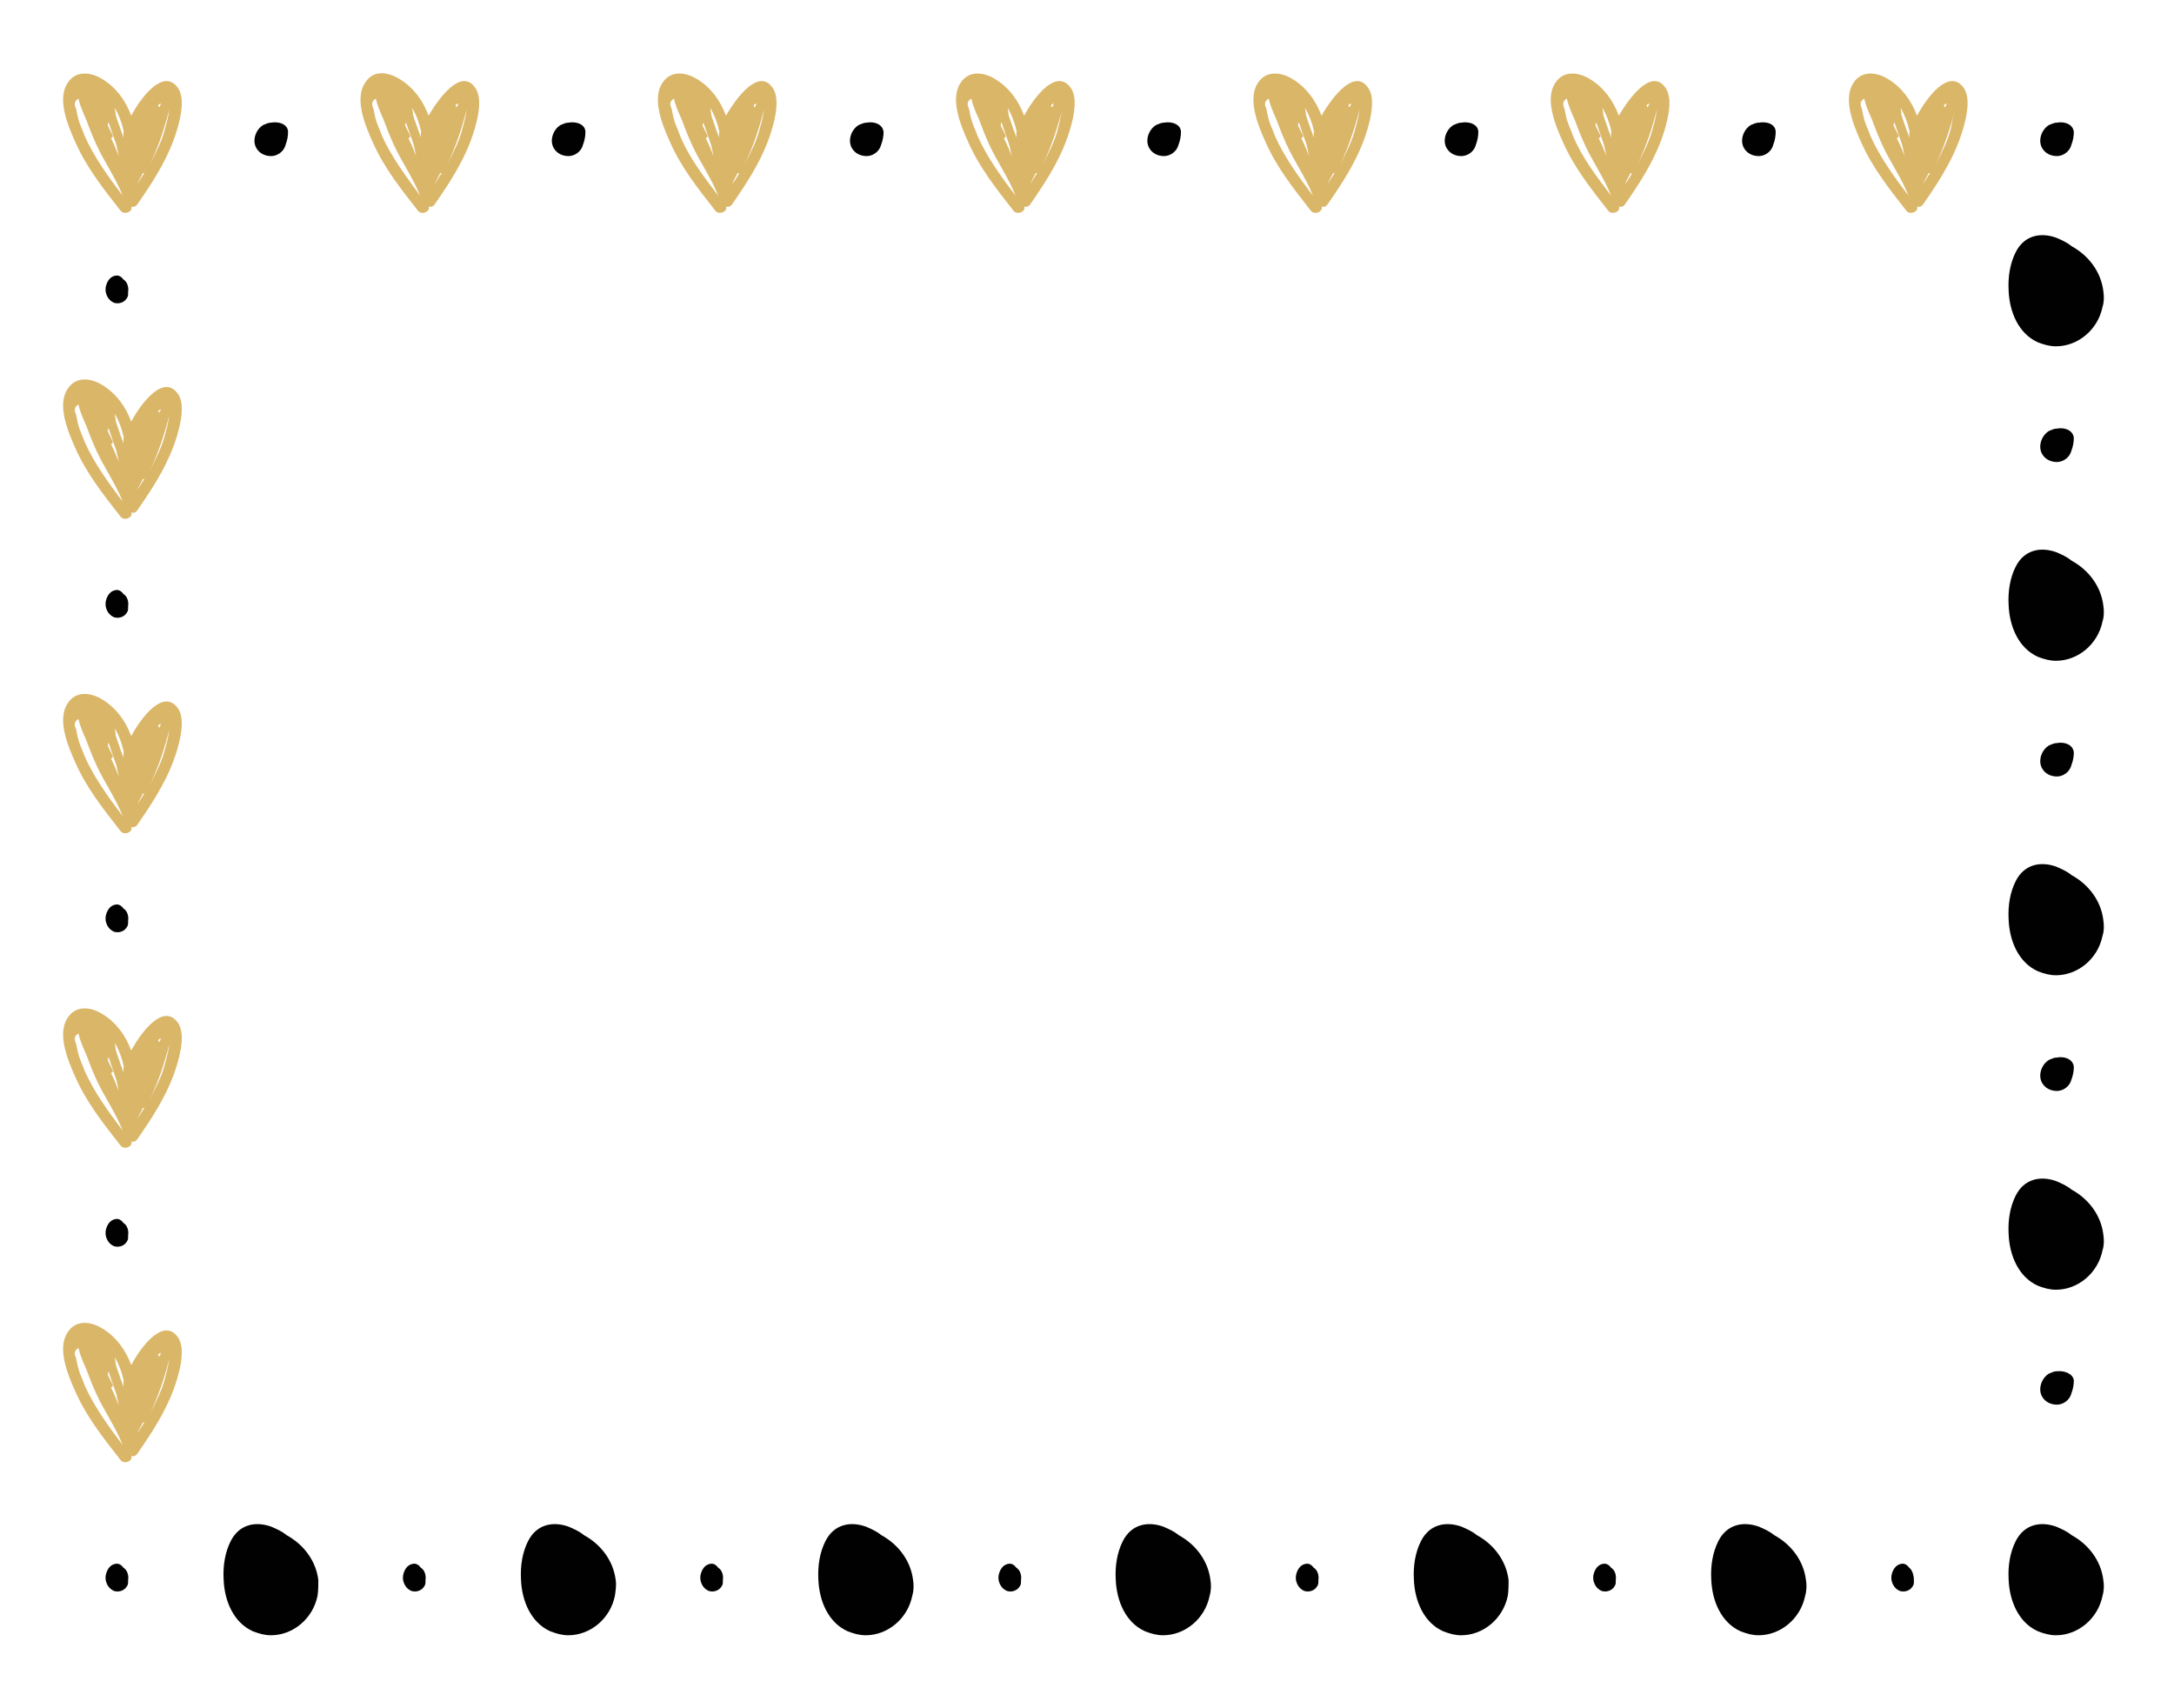 <?xml version="1.0" encoding="utf-8"?>
<!-- Generator: Adobe Illustrator 21.1.0, SVG Export Plug-In . SVG Version: 6.00 Build 0)  -->
<svg version="1.1" id="Layer_1" xmlns="http://www.w3.org/2000/svg" xmlns:xlink="http://www.w3.org/1999/xlink" x="0px" y="0px"
	 viewBox="0 0 280 220" style="enable-background:new 0 0 280 220;" xml:space="preserve">
<style type="text/css">
	.st0{fill:#FFFFFF;}
	.st1{fill:#DAB668;}
	.st2{fill:#010101;}
	.st3{fill:none;}
</style>
<g id="Layer_2">
</g>
<g id="Layer_1_1_">
	<rect class="st0" width="280" height="220"/>
	<title>Group 2</title>
	<desc>Created with Sketch.</desc>
	<path class="st1" d="M246.9,14.9c-0.7-1.9-1.9-3.6-3.7-4.7c-1.6-1-3.5-1.1-4.5,0.5c-1.4,2.1,0.1,5.6,1,7.6c1.4,3.2,3.6,6,5.8,8.8
		c0.5,0.7,1.7,0.1,1.4-0.5c0.3,0.1,0.6,0,0.8-0.3c1.8-2.6,3.5-5.2,4.6-8.1c0.6-1.6,1.8-5.3,0.6-6.9C251.1,8.8,248.3,12.3,246.9,14.9
		z M244,15.8l1,2.9c0.1,0.5,0.2,0.9,0.3,1.4c-0.3-0.8-0.6-1.5-1-2.3c0.2-0.1,0.3-0.2,0.2-0.4c-0.2-0.4-0.4-0.8-0.6-1.2
		c0-0.1,0-0.1,0-0.2S243.9,15.8,244,15.8C243.9,15.8,243.9,15.8,244,15.8z M240.9,17.5c-0.2-0.6-0.5-1.2-0.7-1.8
		c-0.2-0.6-0.3-1.2-0.4-1.7c-0.3-0.6-0.2-1,0.3-1.3c0.2,0.9,0.6,1.8,1,2.7c0.4,1.1,0.8,2.1,1.3,3.2c1,2.2,2.5,4.3,3.4,6.6
		C243.9,22.7,242.1,20.2,240.9,17.5z M245.9,17.1c0,0.2,0,0.4,0,0.6c-0.1-0.2-0.1-0.4-0.2-0.5c0,0,0,0,0-0.1s0-0.1-0.1-0.2
		c-0.2-0.7-0.5-1.4-0.7-2.1c0-0.3-0.1-0.6-0.1-0.9c0.5,0.9,0.9,1.9,1.1,2.9c0,0.1,0,0.1,0.1,0.2C245.9,17,245.9,17,245.9,17.1z
		 M247.7,23.7c0.2-0.5,0.5-1,0.7-1.4c0.1,0,0.2,0,0.2,0C248.3,22.7,248,23.2,247.7,23.7z M250.4,13.7c0-0.1,0-0.1,0-0.2l0,0
		c0.1-0.1,0.2-0.1,0.3-0.2c0,0.2-0.1,0.4-0.2,0.5C250.5,13.8,250.4,13.8,250.4,13.7C250.4,13.8,250.4,13.8,250.4,13.7z M251.3,16.4
		c-0.4,1.7-1.2,3.2-2,4.8c1.1-2.3,1.9-4.7,2.5-7.1C251.6,14.9,251.4,15.7,251.3,16.4z"/>
	<path class="st2" d="M264.9,15.8c-0.4,0-0.7,0.2-1,0.3c-1,0.6-1.5,2.1-0.8,3.1c0.4,0.6,1.1,0.9,1.8,0.9c0.5,0,1-0.2,1.4-0.6
		c0.2-0.2,0.4-0.5,0.5-0.9c0.2-0.5,0.3-1.1,0.3-1.6C267,16,265.9,15.6,264.9,15.8z"/>
	<path class="st1" d="M208.5,14.9c-0.7-1.9-1.9-3.6-3.7-4.7c-1.6-1-3.5-1.1-4.5,0.5c-1.4,2.1,0.1,5.6,1,7.6c1.4,3.2,3.6,6,5.8,8.8
		c0.5,0.7,1.7,0.1,1.4-0.5c0.3,0.1,0.6,0,0.8-0.3c1.8-2.6,3.5-5.2,4.6-8.1c0.6-1.6,1.8-5.3,0.6-6.9C212.8,8.8,210,12.3,208.5,14.9z
		 M205.6,15.8l1,2.9c0.1,0.5,0.2,0.9,0.3,1.4c-0.3-0.8-0.6-1.5-1-2.3c0.2-0.1,0.3-0.2,0.2-0.4c-0.2-0.4-0.4-0.8-0.6-1.2
		c0-0.1,0-0.1,0-0.2C205.6,15.9,205.5,15.8,205.6,15.8L205.6,15.8z M202.6,17.5c-0.2-0.6-0.5-1.2-0.7-1.8c-0.2-0.6-0.3-1.2-0.4-1.7
		c-0.3-0.6-0.2-1,0.3-1.3c0.2,0.9,0.6,1.8,1,2.7c0.4,1.1,0.8,2.1,1.3,3.2c1,2.2,2.5,4.3,3.4,6.6C205.6,22.7,203.7,20.2,202.6,17.5z
		 M207.5,17.1c0,0.2,0,0.4,0,0.6c-0.1-0.2-0.1-0.4-0.2-0.5c0,0,0,0,0-0.1s0-0.1-0.1-0.2c-0.2-0.7-0.5-1.4-0.7-2.1
		c0-0.3-0.1-0.6-0.1-0.9c0.5,0.9,0.9,1.9,1.1,2.9c0,0.1,0,0.1,0.1,0.2C207.6,17,207.5,17,207.5,17.1z M209.3,23.7
		c0.2-0.5,0.5-1,0.7-1.4c0.1,0,0.2,0,0.2,0C210,22.7,209.7,23.2,209.3,23.7z M212.1,13.7c0-0.1,0-0.1,0-0.2l0,0
		c0.1-0.1,0.2-0.1,0.3-0.2c0,0.2-0.1,0.4-0.2,0.5C212.2,13.8,212.1,13.8,212.1,13.7C212,13.8,212,13.8,212.1,13.7z M212.9,16.4
		c-0.4,1.7-1.2,3.2-2,4.8c1.1-2.3,1.9-4.7,2.5-7.1C213.3,14.9,213.1,15.7,212.9,16.4z"/>
	<path class="st2" d="M226.5,15.8c-0.4,0-0.7,0.2-1,0.3c-1,0.6-1.5,2.1-0.8,3.1c0.4,0.6,1.1,0.9,1.8,0.9c0.5,0,1-0.2,1.4-0.6
		c0.2-0.2,0.4-0.5,0.5-0.9c0.2-0.5,0.3-1.1,0.3-1.6C228.7,16,227.6,15.6,226.5,15.8z"/>
	<path class="st1" d="M170.2,14.9c-0.7-1.9-1.9-3.6-3.7-4.7c-1.6-1-3.5-1.1-4.5,0.5c-1.4,2.1,0.1,5.6,1,7.6c1.4,3.2,3.6,6,5.8,8.8
		c0.5,0.7,1.7,0.1,1.4-0.5c0.3,0.1,0.6,0,0.8-0.3c1.8-2.6,3.5-5.2,4.6-8.1c0.6-1.6,1.8-5.3,0.6-6.9C174.5,8.8,171.7,12.3,170.2,14.9
		z M167.3,15.8l1,2.9c0.1,0.5,0.2,0.9,0.3,1.4c-0.3-0.8-0.6-1.5-1-2.3c0.2-0.1,0.3-0.2,0.2-0.4c-0.2-0.4-0.4-0.8-0.6-1.2
		c0-0.1,0-0.1,0-0.2S167.2,15.8,167.3,15.8C167.2,15.8,167.3,15.8,167.3,15.8z M164.2,17.5c-0.2-0.6-0.5-1.2-0.7-1.8
		c-0.2-0.6-0.3-1.2-0.4-1.7c-0.3-0.6-0.2-1,0.3-1.3c0.2,0.9,0.6,1.8,1,2.7c0.4,1.1,0.8,2.1,1.3,3.2c1,2.2,2.5,4.3,3.4,6.6
		C167.2,22.7,165.4,20.2,164.2,17.5z M169.2,17.1c0,0.2,0,0.4,0,0.6c-0.1-0.2-0.1-0.4-0.2-0.5c0,0,0,0,0-0.1s0-0.1-0.1-0.2
		c-0.2-0.7-0.5-1.4-0.7-2.1c0-0.3-0.1-0.6-0.1-0.9c0.5,0.9,0.9,1.9,1.1,2.9c0,0.1,0,0.1,0.1,0.2C169.2,17,169.2,17,169.2,17.1z
		 M171,23.7c0.2-0.5,0.5-1,0.7-1.4c0.1,0,0.2,0,0.2,0C171.6,22.7,171.3,23.2,171,23.7z M173.7,13.7c0-0.1,0-0.1,0-0.2l0,0
		c0.1-0.1,0.2-0.1,0.3-0.2c0,0.2-0.1,0.4-0.2,0.5C173.9,13.8,173.8,13.8,173.7,13.7C173.7,13.8,173.7,13.8,173.7,13.7z M174.6,16.4
		c-0.4,1.7-1.2,3.2-2,4.8c1.1-2.3,1.9-4.7,2.5-7.1C175,14.9,174.8,15.7,174.6,16.4z"/>
	<path class="st2" d="M188.2,15.8c-0.4,0-0.7,0.2-1,0.3c-1,0.6-1.5,2.1-0.8,3.1c0.4,0.6,1.1,0.9,1.8,0.9c0.5,0,1-0.2,1.4-0.6
		c0.2-0.2,0.4-0.5,0.5-0.9c0.2-0.5,0.3-1.1,0.3-1.6C190.4,16,189.2,15.6,188.2,15.8z"/>
	<path class="st1" d="M131.9,14.9c-0.7-1.9-1.9-3.6-3.7-4.7c-1.6-1-3.5-1.1-4.5,0.5c-1.4,2.1,0.1,5.6,1,7.6c1.4,3.2,3.6,6,5.8,8.8
		c0.5,0.7,1.7,0.1,1.4-0.5c0.3,0.1,0.6,0,0.8-0.3c1.8-2.6,3.5-5.2,4.6-8.1c0.6-1.6,1.8-5.3,0.6-6.9C136.1,8.8,133.3,12.3,131.9,14.9
		z M129,15.8l1,2.9c0.1,0.5,0.2,0.9,0.3,1.4c-0.3-0.8-0.6-1.5-1-2.3c0.2-0.1,0.3-0.2,0.2-0.4c-0.2-0.4-0.4-0.8-0.6-1.2
		c0-0.1,0-0.1,0-0.2S128.9,15.8,129,15.8C128.9,15.8,128.9,15.8,129,15.8z M125.9,17.5c-0.2-0.6-0.5-1.2-0.7-1.8
		c-0.2-0.6-0.3-1.2-0.4-1.7c-0.3-0.6-0.2-1,0.3-1.3c0.2,0.9,0.6,1.8,1,2.7c0.4,1.1,0.8,2.1,1.3,3.2c1,2.2,2.5,4.3,3.4,6.6
		C128.9,22.7,127.1,20.2,125.9,17.5z M130.9,17.1c0,0.2,0,0.4,0,0.6c-0.1-0.2-0.1-0.4-0.2-0.5c0,0,0,0,0-0.1s0-0.1-0.1-0.2
		c-0.2-0.7-0.5-1.4-0.7-2.1c0-0.3-0.1-0.6-0.1-0.9c0.5,0.9,0.9,1.9,1.1,2.9c0,0.1,0,0.1,0.1,0.2C130.9,17,130.9,17,130.9,17.1z
		 M132.7,23.7c0.2-0.5,0.5-1,0.7-1.4c0.1,0,0.2,0,0.2,0C133.3,22.7,133,23.2,132.7,23.7z M135.4,13.7c0-0.1,0-0.1,0-0.2l0,0
		c0.1-0.1,0.2-0.1,0.3-0.2c0,0.2-0.1,0.4-0.2,0.5C135.5,13.8,135.4,13.8,135.4,13.7C135.4,13.8,135.4,13.8,135.4,13.7z M136.3,16.4
		c-0.4,1.7-1.2,3.2-2,4.8c1.1-2.3,1.9-4.7,2.5-7.1C136.6,14.9,136.5,15.7,136.3,16.4z"/>
	<path class="st2" d="M149.9,15.8c-0.4,0-0.7,0.2-1,0.3c-1,0.6-1.5,2.1-0.8,3.1c0.4,0.6,1.1,0.9,1.8,0.9c0.5,0,1-0.2,1.4-0.6
		c0.2-0.2,0.4-0.5,0.5-0.9c0.2-0.5,0.3-1.1,0.3-1.6C152.1,16,150.9,15.6,149.9,15.8z"/>
	<path class="st1" d="M93.5,14.9c-0.7-1.9-1.9-3.6-3.7-4.7c-1.6-1-3.5-1.1-4.5,0.5c-1.4,2.1,0.1,5.6,1,7.6c1.4,3.2,3.6,6,5.8,8.8
		c0.5,0.7,1.7,0.1,1.4-0.5c0.3,0.1,0.6,0,0.8-0.3c1.8-2.6,3.5-5.2,4.6-8.1c0.6-1.6,1.8-5.3,0.6-6.9C97.8,8.8,95,12.3,93.5,14.9z
		 M90.6,15.8l1,2.9c0.1,0.5,0.2,0.9,0.3,1.4c-0.3-0.8-0.6-1.5-1-2.3c0.2-0.1,0.3-0.2,0.2-0.4c-0.2-0.4-0.4-0.8-0.6-1.2
		c0-0.1,0-0.1,0-0.2C90.6,15.9,90.6,15.8,90.6,15.8L90.6,15.8z M87.6,17.5c-0.2-0.6-0.5-1.2-0.7-1.8c-0.2-0.6-0.3-1.2-0.4-1.7
		c-0.3-0.6-0.2-1,0.3-1.3c0.2,0.9,0.6,1.8,1,2.7c0.4,1.1,0.8,2.1,1.3,3.2c1,2.2,2.5,4.3,3.4,6.6C90.6,22.7,88.7,20.2,87.6,17.5z
		 M92.6,17.1c0,0.2,0,0.4,0,0.6c-0.1-0.2-0.1-0.4-0.2-0.5c0,0,0,0,0-0.1s0-0.1-0.1-0.2c-0.2-0.7-0.5-1.4-0.7-2.1
		c0-0.3-0.1-0.6-0.1-0.9c0.5,0.9,0.9,1.9,1.1,2.9c0,0.1,0,0.1,0.1,0.2C92.6,17,92.6,17,92.6,17.1z M94.3,23.7c0.2-0.5,0.5-1,0.7-1.4
		c0.1,0,0.2,0,0.2,0C95,22.7,94.7,23.2,94.3,23.7z M97.1,13.7c0-0.1,0-0.1,0-0.2l0,0c0.1-0.1,0.2-0.1,0.3-0.2c0,0.2-0.1,0.4-0.2,0.5
		C97.2,13.8,97.1,13.8,97.1,13.7C97,13.8,97.1,13.8,97.1,13.7z M97.9,16.4c-0.4,1.7-1.2,3.2-2,4.8c1.1-2.3,1.9-4.7,2.5-7.1
		C98.3,14.9,98.1,15.7,97.9,16.4z"/>
	<path class="st2" d="M111.6,15.8c-0.4,0-0.7,0.2-1,0.3c-1,0.6-1.5,2.1-0.8,3.1c0.4,0.6,1.1,0.9,1.8,0.9c0.5,0,1-0.2,1.4-0.6
		c0.2-0.2,0.4-0.5,0.5-0.9c0.2-0.5,0.3-1.1,0.3-1.6C113.7,16,112.6,15.6,111.6,15.8z"/>
	<path class="st1" d="M55.2,14.9c-0.7-1.9-1.9-3.6-3.7-4.7C49.9,9.2,48,9,47,10.7c-1.4,2.1,0.1,5.6,1,7.6c1.4,3.2,3.6,6,5.8,8.8
		c0.5,0.7,1.7,0.1,1.4-0.5c0.3,0.1,0.6,0,0.8-0.3c1.8-2.6,3.5-5.2,4.6-8.1c0.6-1.6,1.8-5.3,0.6-6.9C59.5,8.8,56.7,12.3,55.2,14.9z
		 M52.3,15.8l1,2.9c0.1,0.5,0.2,0.9,0.3,1.4c-0.3-0.8-0.6-1.5-1-2.3c0.2-0.1,0.3-0.2,0.2-0.4c-0.2-0.4-0.4-0.8-0.6-1.2
		c0-0.1,0-0.1,0-0.2C52.3,15.9,52.2,15.8,52.3,15.8C52.2,15.8,52.3,15.8,52.3,15.8z M49.2,17.5c-0.2-0.6-0.5-1.2-0.7-1.8
		c-0.2-0.6-0.3-1.2-0.4-1.7c-0.3-0.6-0.2-1,0.3-1.3c0.2,0.9,0.6,1.8,1,2.7c0.4,1.1,0.8,2.1,1.3,3.2c1,2.2,2.5,4.3,3.4,6.6
		C52.3,22.7,50.4,20.2,49.2,17.5z M54.2,17.1c0,0.2,0,0.4,0,0.6c-0.1-0.2-0.1-0.4-0.2-0.5c0,0,0,0,0-0.1s0-0.1-0.1-0.2
		c-0.2-0.7-0.5-1.4-0.7-2.1c0-0.3-0.1-0.6-0.1-0.9c0.5,0.9,0.9,1.9,1.1,2.9c0,0.1,0,0.1,0.1,0.2C54.2,17,54.2,17,54.2,17.1z
		 M56,23.7c0.2-0.5,0.5-1,0.7-1.4c0.1,0,0.2,0,0.2,0C56.6,22.7,56.3,23.2,56,23.7z M58.7,13.7c0-0.1,0-0.1,0-0.2l0,0
		c0.1-0.1,0.2-0.1,0.3-0.2c0,0.2-0.1,0.4-0.2,0.5C58.9,13.8,58.8,13.8,58.7,13.7C58.7,13.8,58.7,13.8,58.7,13.7z M59.6,16.4
		c-0.4,1.7-1.2,3.2-2,4.8c1.1-2.3,1.9-4.7,2.5-7.1C60,14.9,59.8,15.7,59.6,16.4z"/>
	<path class="st2" d="M73.2,15.8c-0.4,0-0.7,0.2-1,0.3c-1,0.6-1.5,2.1-0.8,3.1c0.4,0.6,1.1,0.9,1.8,0.9c0.5,0,1-0.2,1.4-0.6
		c0.2-0.2,0.4-0.5,0.5-0.9c0.2-0.5,0.3-1.1,0.3-1.6C75.4,16,74.2,15.6,73.2,15.8z"/>
	<path class="st1" d="M16.9,14.9c-0.7-1.9-1.9-3.6-3.7-4.7c-1.6-1-3.5-1.1-4.5,0.5c-1.4,2.1,0.1,5.6,1,7.6c1.4,3.2,3.6,6,5.8,8.8
		c0.5,0.7,1.7,0.1,1.4-0.5c0.3,0.1,0.6,0,0.8-0.3c1.8-2.6,3.5-5.2,4.6-8.1c0.6-1.6,1.8-5.3,0.6-6.9C21.1,8.8,18.3,12.3,16.9,14.9z
		 M14,15.8l1,2.9c0.1,0.5,0.2,0.9,0.3,1.4c-0.3-0.8-0.6-1.5-1-2.3c0.2-0.1,0.3-0.2,0.2-0.4c-0.2-0.4-0.4-0.8-0.6-1.2
		c0-0.1,0-0.1,0-0.2S13.9,15.8,14,15.8C13.9,15.8,13.9,15.8,14,15.8z M10.9,17.5c-0.2-0.6-0.5-1.2-0.7-1.8S9.9,14.5,9.8,14
		c-0.3-0.6-0.2-1,0.3-1.3c0.2,0.9,0.6,1.8,1,2.7c0.4,1.1,0.8,2.1,1.3,3.2c1,2.2,2.5,4.3,3.4,6.6C13.9,22.7,12.1,20.2,10.9,17.5z
		 M15.9,17.1c0,0.2,0,0.4,0,0.6c-0.1-0.2-0.1-0.4-0.2-0.5c0,0,0,0,0-0.1s0-0.1-0.1-0.2c-0.2-0.7-0.5-1.4-0.7-2.1
		c0-0.3-0.1-0.6-0.1-0.9c0.5,0.9,0.9,1.9,1.1,2.9c0,0.1,0,0.1,0.1,0.2C15.9,17,15.9,17,15.9,17.1z M17.7,23.7c0.2-0.5,0.5-1,0.7-1.4
		c0.1,0,0.2,0,0.2,0C18.3,22.7,18,23.2,17.7,23.7z M20.4,13.7c0-0.1,0-0.1,0-0.2l0,0c0.1-0.1,0.2-0.1,0.3-0.2c0,0.2-0.1,0.4-0.2,0.5
		C20.5,13.8,20.5,13.8,20.4,13.7C20.4,13.8,20.4,13.8,20.4,13.7z M21.3,16.4c-0.4,1.7-1.2,3.2-2,4.8c1.1-2.3,1.9-4.7,2.5-7.1
		C21.7,14.9,21.5,15.7,21.3,16.4z"/>
	<path class="st2" d="M34.9,15.8c-0.4,0-0.7,0.2-1,0.3c-1,0.6-1.5,2.1-0.8,3.1c0.4,0.6,1.1,0.9,1.8,0.9c0.5,0,1-0.2,1.4-0.6
		c0.2-0.2,0.4-0.5,0.5-0.9c0.2-0.5,0.3-1.1,0.3-1.6C37.1,16,35.9,15.6,34.9,15.8z"/>
	<g>
		<path class="st2" d="M264.9,55.2c-0.4,0-0.7,0.2-1,0.3c-1,0.6-1.5,2.1-0.8,3.1c0.4,0.6,1.1,0.9,1.8,0.9c0.5,0,1-0.2,1.4-0.6
			c0.2-0.2,0.4-0.5,0.5-0.9c0.2-0.5,0.3-1.1,0.3-1.6C267,55.4,265.9,55,264.9,55.2z"/>
		<path class="st1" d="M16.9,54.3c-0.7-1.9-1.9-3.6-3.7-4.7c-1.6-1-3.5-1.1-4.5,0.5c-1.4,2.1,0.1,5.6,1,7.6c1.4,3.2,3.6,6,5.8,8.8
			c0.5,0.7,1.7,0.1,1.4-0.5c0.3,0.1,0.6,0,0.8-0.3c1.8-2.6,3.5-5.2,4.6-8.1c0.6-1.6,1.8-5.3,0.6-6.9C21.1,48.2,18.3,51.7,16.9,54.3z
			 M14,55.2l1,2.9c0.1,0.5,0.2,0.9,0.3,1.4c-0.3-0.8-0.6-1.5-1-2.3c0.2-0.1,0.3-0.2,0.2-0.4c-0.2-0.4-0.4-0.8-0.6-1.2
			c0-0.1,0-0.1,0-0.2S13.9,55.2,14,55.2C13.9,55.2,13.9,55.2,14,55.2z M10.9,56.9c-0.2-0.6-0.5-1.2-0.7-1.8s-0.3-1.2-0.4-1.7
			c-0.3-0.6-0.2-1,0.3-1.3c0.2,0.9,0.6,1.8,1,2.7c0.4,1.1,0.8,2.1,1.3,3.2c1,2.2,2.5,4.3,3.4,6.6C13.9,62.1,12.1,59.6,10.9,56.9z
			 M15.9,56.5c0,0.2,0,0.4,0,0.6c-0.1-0.2-0.1-0.4-0.2-0.5c0,0,0,0,0-0.1s0-0.1-0.1-0.2c-0.2-0.7-0.5-1.4-0.7-2.1
			c0-0.3-0.1-0.6-0.1-0.9c0.5,0.9,0.9,1.9,1.1,2.9c0,0.1,0,0.1,0.1,0.2C15.9,56.4,15.9,56.4,15.9,56.5z M17.7,63.1
			c0.2-0.5,0.5-1,0.7-1.4c0.1,0,0.2,0,0.2,0C18.3,62.1,18,62.6,17.7,63.1z M20.4,53.1c0-0.1,0-0.1,0-0.2l0,0
			c0.1-0.1,0.2-0.1,0.3-0.2C20.7,52.9,20.6,53.1,20.4,53.1C20.5,53.2,20.5,53.2,20.4,53.1C20.4,53.2,20.4,53.2,20.4,53.1z
			 M21.3,55.8c-0.4,1.7-1.2,3.2-2,4.8c1.1-2.3,1.9-4.7,2.5-7.1C21.7,54.3,21.5,55.1,21.3,55.8z"/>
	</g>
	<g>
		<path class="st2" d="M270.9,37.5c-0.3-2.5-1.9-4.6-4.1-5.8c-0.6-0.5-1.3-0.8-2-1.1c-2-0.7-4.1-0.3-5.2,1.9c-0.7,1.4-1,3.1-0.9,4.9
			c0.1,2.8,1.3,5.6,3.8,6.7c0.8,0.3,1.5,0.5,2.3,0.5c2.8,0,5.4-2.1,6-5.1C271,38.9,271,38.2,270.9,37.5z"/>
		<path class="st2" d="M15.9,36c-0.2-0.3-0.6-0.6-1-0.5c-0.8,0.1-1.2,0.9-1.3,1.6c0,0.1,0,0.3,0,0.4c0.1,0.6,0.4,1.2,1.1,1.5
			c0.7,0.2,1.4-0.1,1.7-0.7c0.1-0.2,0.1-0.3,0.1-0.5l0,0c0-0.1,0-0.1,0-0.2C16.6,37,16.4,36.3,15.9,36z"/>
	</g>
	<g>
		<path class="st2" d="M264.9,95.7c-0.4,0-0.7,0.2-1,0.3c-1,0.6-1.5,2.1-0.8,3.1c0.4,0.6,1.1,0.9,1.8,0.9c0.5,0,1-0.2,1.4-0.6
			c0.2-0.2,0.4-0.5,0.5-0.9c0.2-0.5,0.3-1.1,0.3-1.6C267,95.9,265.9,95.5,264.9,95.7z"/>
		<path class="st1" d="M16.9,94.8c-0.7-1.9-1.9-3.6-3.7-4.7c-1.6-1-3.5-1.1-4.5,0.5c-1.4,2.1,0.1,5.6,1,7.6c1.4,3.2,3.6,6,5.8,8.8
			c0.5,0.7,1.7,0.1,1.4-0.5c0.3,0.1,0.6,0,0.8-0.3c1.8-2.6,3.5-5.2,4.6-8.1c0.6-1.6,1.8-5.3,0.6-6.9C21.1,88.7,18.3,92.2,16.9,94.8z
			 M14,95.7l1,2.9c0.1,0.5,0.2,0.9,0.3,1.4c-0.3-0.8-0.6-1.5-1-2.3c0.2-0.1,0.3-0.2,0.2-0.4c-0.2-0.4-0.4-0.8-0.6-1.2
			c0-0.1,0-0.1,0-0.2S13.9,95.7,14,95.7C13.9,95.7,13.9,95.7,14,95.7z M10.9,97.4c-0.2-0.6-0.5-1.2-0.7-1.8C10,95,9.9,94.4,9.8,93.9
			c-0.3-0.6-0.2-1,0.3-1.3c0.2,0.9,0.6,1.8,1,2.7c0.4,1.1,0.8,2.1,1.3,3.2c1,2.2,2.5,4.3,3.4,6.6C13.9,102.6,12.1,100.1,10.9,97.4z
			 M15.9,97c0,0.2,0,0.4,0,0.6c-0.1-0.2-0.1-0.4-0.2-0.5c0,0,0,0,0-0.1s0-0.1-0.1-0.2c-0.2-0.7-0.5-1.4-0.7-2.1
			c0-0.3-0.1-0.6-0.1-0.9c0.5,0.9,0.9,1.9,1.1,2.9c0,0.1,0,0.1,0.1,0.2C15.9,96.9,15.9,96.9,15.9,97z M17.7,103.6
			c0.2-0.5,0.5-1,0.7-1.4c0.1,0,0.2,0,0.2,0C18.3,102.6,18,103.1,17.7,103.6z M20.4,93.6c0-0.1,0-0.1,0-0.2l0,0
			c0.1-0.1,0.2-0.1,0.3-0.2c0,0.2-0.1,0.4-0.2,0.5C20.5,93.7,20.5,93.7,20.4,93.6C20.4,93.7,20.4,93.7,20.4,93.6z M21.3,96.3
			c-0.4,1.7-1.2,3.2-2,4.8c1.1-2.3,1.9-4.7,2.5-7.1C21.7,94.8,21.5,95.6,21.3,96.3z"/>
	</g>
	<g>
		<path class="st2" d="M270.9,78c-0.3-2.5-1.9-4.6-4.1-5.8c-0.6-0.5-1.3-0.8-2-1.1c-2-0.7-4.1-0.3-5.2,1.9c-0.7,1.4-1,3.1-0.9,4.9
			c0.1,2.8,1.3,5.6,3.8,6.7c0.8,0.3,1.5,0.5,2.3,0.5c2.8,0,5.4-2.1,6-5.1C271,79.4,271,78.7,270.9,78z"/>
		<path class="st2" d="M15.9,76.5c-0.2-0.3-0.6-0.6-1-0.5c-0.8,0.1-1.2,0.9-1.3,1.6c0,0.1,0,0.3,0,0.4c0.1,0.6,0.4,1.2,1.1,1.5
			c0.7,0.2,1.4-0.1,1.7-0.7c0.1-0.2,0.1-0.3,0.1-0.5l0,0c0-0.1,0-0.1,0-0.2C16.6,77.5,16.4,76.8,15.9,76.5z"/>
	</g>
	<g>
		<path class="st2" d="M264.9,136.2c-0.4,0-0.7,0.2-1,0.3c-1,0.6-1.5,2.1-0.8,3.1c0.4,0.6,1.1,0.9,1.8,0.9c0.5,0,1-0.2,1.4-0.6
			c0.2-0.2,0.4-0.5,0.5-0.9c0.2-0.5,0.3-1.1,0.3-1.6C267,136.4,265.9,136,264.9,136.2z"/>
		<path class="st1" d="M16.9,135.3c-0.7-1.9-1.9-3.6-3.7-4.7c-1.6-1-3.5-1.1-4.5,0.5c-1.4,2.1,0.1,5.6,1,7.6c1.4,3.2,3.6,6,5.8,8.8
			c0.5,0.7,1.7,0.1,1.4-0.5c0.3,0.1,0.6,0,0.8-0.3c1.8-2.6,3.5-5.2,4.6-8.1c0.6-1.6,1.8-5.3,0.6-6.9
			C21.1,129.2,18.3,132.7,16.9,135.3z M14,136.2l1,2.9c0.1,0.5,0.2,0.9,0.3,1.4c-0.3-0.8-0.6-1.5-1-2.3c0.2-0.1,0.3-0.2,0.2-0.4
			c-0.2-0.4-0.4-0.8-0.6-1.2c0-0.1,0-0.1,0-0.2S13.9,136.2,14,136.2C13.9,136.2,13.9,136.2,14,136.2z M10.9,137.9
			c-0.2-0.6-0.5-1.2-0.7-1.8s-0.3-1.2-0.4-1.7c-0.3-0.6-0.2-1,0.3-1.3c0.2,0.9,0.6,1.8,1,2.7c0.4,1.1,0.8,2.1,1.3,3.2
			c1,2.2,2.5,4.3,3.4,6.6C13.9,143.1,12.1,140.6,10.9,137.9z M15.9,137.5c0,0.2,0,0.4,0,0.6c-0.1-0.2-0.1-0.4-0.2-0.5c0,0,0,0,0-0.1
			s0-0.1-0.1-0.2c-0.2-0.7-0.5-1.4-0.7-2.1c0-0.3-0.1-0.6-0.1-0.9c0.5,0.9,0.9,1.9,1.1,2.9c0,0.1,0,0.1,0.1,0.2
			C15.9,137.4,15.9,137.4,15.9,137.5z M17.7,144.1c0.2-0.5,0.5-1,0.7-1.4c0.1,0,0.2,0,0.2,0C18.3,143.1,18,143.6,17.7,144.1z
			 M20.4,134.1c0-0.1,0-0.1,0-0.2l0,0c0.1-0.1,0.2-0.1,0.3-0.2c0,0.2-0.1,0.4-0.2,0.5C20.5,134.2,20.5,134.2,20.4,134.1
			C20.4,134.2,20.4,134.2,20.4,134.1z M21.3,136.8c-0.4,1.7-1.2,3.2-2,4.8c1.1-2.3,1.9-4.7,2.5-7.1
			C21.7,135.3,21.5,136.1,21.3,136.8z"/>
	</g>
	<g>
		<path class="st2" d="M270.9,118.5c-0.3-2.5-1.9-4.6-4.1-5.8c-0.6-0.5-1.3-0.8-2-1.1c-2-0.7-4.1-0.3-5.2,1.9
			c-0.7,1.4-1,3.1-0.9,4.9c0.1,2.8,1.3,5.6,3.8,6.7c0.8,0.3,1.5,0.5,2.3,0.5c2.8,0,5.4-2.1,6-5.1C271,119.9,271,119.2,270.9,118.5z"
			/>
		<path class="st2" d="M15.9,117c-0.2-0.3-0.6-0.6-1-0.5c-0.8,0.1-1.2,0.9-1.3,1.6c0,0.1,0,0.3,0,0.4c0.1,0.6,0.4,1.2,1.1,1.5
			c0.7,0.2,1.4-0.1,1.7-0.7c0.1-0.2,0.1-0.3,0.1-0.5l0,0c0-0.1,0-0.1,0-0.2C16.6,118,16.4,117.3,15.9,117z"/>
	</g>
	<g>
		<path class="st2" d="M264.9,176.6c-0.4,0-0.7,0.2-1,0.3c-1,0.6-1.5,2.1-0.8,3.1c0.4,0.6,1.1,0.9,1.8,0.9c0.5,0,1-0.2,1.4-0.6
			c0.2-0.2,0.4-0.5,0.5-0.9c0.2-0.5,0.3-1.1,0.3-1.6C267,176.9,265.9,176.5,264.9,176.6z"/>
		<path class="st1" d="M16.9,175.8c-0.7-1.9-1.9-3.6-3.7-4.7c-1.6-1-3.5-1.1-4.5,0.5c-1.4,2.1,0.1,5.6,1,7.6c1.4,3.2,3.6,6,5.8,8.8
			c0.5,0.7,1.7,0.1,1.4-0.5c0.3,0.1,0.6,0,0.8-0.3c1.8-2.6,3.5-5.2,4.6-8.1c0.6-1.6,1.8-5.3,0.6-6.9
			C21.1,169.7,18.3,173.2,16.9,175.8z M14,176.7l1,2.9c0.1,0.5,0.2,0.9,0.3,1.4c-0.3-0.8-0.6-1.5-1-2.3c0.2-0.1,0.3-0.2,0.2-0.4
			c-0.2-0.4-0.4-0.8-0.6-1.2c0-0.1,0-0.1,0-0.2S13.9,176.7,14,176.7C13.9,176.7,13.9,176.7,14,176.7z M10.9,178.4
			c-0.2-0.6-0.5-1.2-0.7-1.8s-0.3-1.2-0.4-1.7c-0.3-0.6-0.2-1,0.3-1.3c0.2,0.9,0.6,1.8,1,2.7c0.4,1.1,0.8,2.1,1.3,3.2
			c1,2.2,2.5,4.3,3.4,6.6C13.9,183.6,12.1,181.1,10.9,178.4z M15.9,178c0,0.2,0,0.4,0,0.6c-0.1-0.2-0.1-0.4-0.2-0.5c0,0,0,0,0-0.1
			s0-0.1-0.1-0.2c-0.2-0.7-0.5-1.4-0.7-2.1c0-0.3-0.1-0.6-0.1-0.9c0.5,0.9,0.9,1.9,1.1,2.9c0,0.1,0,0.1,0.1,0.2
			C15.9,177.8,15.9,177.9,15.9,178z M17.7,184.6c0.2-0.5,0.5-1,0.7-1.4c0.1,0,0.2,0,0.2,0C18.3,183.6,18,184.1,17.7,184.6z
			 M20.4,174.6c0-0.1,0-0.1,0-0.2l0,0c0.1-0.1,0.2-0.1,0.3-0.2c0,0.2-0.1,0.4-0.2,0.5C20.5,174.7,20.5,174.7,20.4,174.6
			C20.4,174.7,20.4,174.6,20.4,174.6z M21.3,177.3c-0.4,1.7-1.2,3.2-2,4.8c1.1-2.3,1.9-4.7,2.5-7.1
			C21.7,175.7,21.5,176.6,21.3,177.3z"/>
	</g>
	<g>
		<path class="st2" d="M270.9,159c-0.3-2.5-1.9-4.6-4.1-5.8c-0.6-0.5-1.3-0.8-2-1.1c-2-0.7-4.1-0.3-5.2,1.9c-0.7,1.4-1,3.1-0.9,4.9
			c0.1,2.8,1.3,5.6,3.8,6.7c0.8,0.3,1.5,0.5,2.3,0.5c2.8,0,5.4-2.1,6-5.1C271,160.4,271,159.7,270.9,159z"/>
		<path class="st2" d="M15.9,157.5c-0.2-0.3-0.6-0.6-1-0.5c-0.8,0.1-1.2,0.9-1.3,1.6c0,0.1,0,0.3,0,0.4c0.1,0.6,0.4,1.2,1.1,1.5
			c0.7,0.2,1.4-0.1,1.7-0.7c0.1-0.2,0.1-0.3,0.1-0.5l0,0c0-0.1,0-0.1,0-0.2C16.6,158.5,16.4,157.8,15.9,157.5z"/>
	</g>
	<g>
		<path class="st2" d="M270.9,203.5c-0.3-2.5-1.9-4.6-4.1-5.8c-0.6-0.5-1.3-0.8-2-1.1c-2-0.7-4.1-0.3-5.2,1.9
			c-0.7,1.4-1,3.1-0.9,4.9c0.1,2.8,1.3,5.6,3.8,6.7c0.8,0.3,1.5,0.5,2.3,0.5c2.8,0,5.4-2.1,6-5.1C271,204.8,271,204.1,270.9,203.5z"
			/>
		<path class="st2" d="M245.9,201.9c-0.2-0.3-0.6-0.6-1-0.5c-0.8,0.1-1.2,0.9-1.3,1.6c0,0.1,0,0.3,0,0.4c0.1,0.6,0.4,1.2,1.1,1.5
			c0.7,0.2,1.4-0.1,1.7-0.7c0.1-0.2,0.1-0.3,0.1-0.5l0,0c0-0.1,0-0.1,0-0.2C246.5,202.9,246.3,202.2,245.9,201.9z"/>
		<path class="st2" d="M232.6,203.5c-0.3-2.5-1.9-4.6-4.1-5.8c-0.6-0.5-1.3-0.8-2-1.1c-2-0.7-4.1-0.3-5.2,1.9
			c-0.7,1.4-1,3.1-0.9,4.9c0.1,2.8,1.3,5.6,3.8,6.7c0.8,0.3,1.5,0.5,2.3,0.5c2.8,0,5.4-2.1,6-5.1
			C232.7,204.8,232.7,204.1,232.6,203.5z"/>
		<path class="st2" d="M207.5,201.9c-0.2-0.3-0.6-0.6-1-0.5c-0.8,0.1-1.2,0.9-1.3,1.6c0,0.1,0,0.3,0,0.4c0.1,0.6,0.4,1.2,1.1,1.5
			c0.7,0.2,1.4-0.1,1.7-0.7c0.1-0.2,0.1-0.3,0.1-0.5l0,0c0-0.1,0-0.1,0-0.2C208.2,202.9,208,202.2,207.5,201.9z"/>
		<path class="st2" d="M194.3,203.5c-0.3-2.5-1.9-4.6-4.1-5.8c-0.6-0.5-1.3-0.8-2-1.1c-2-0.7-4.1-0.3-5.2,1.9
			c-0.7,1.4-1,3.1-0.9,4.9c0.1,2.8,1.3,5.6,3.8,6.7c0.8,0.3,1.5,0.5,2.3,0.5c2.8,0,5.4-2.1,6-5.1
			C194.3,204.8,194.3,204.1,194.3,203.5z"/>
		<path class="st2" d="M169.2,201.9c-0.2-0.3-0.6-0.6-1-0.5c-0.8,0.1-1.2,0.9-1.3,1.6c0,0.1,0,0.3,0,0.4c0.1,0.6,0.4,1.2,1.1,1.5
			c0.7,0.2,1.4-0.1,1.7-0.7c0.1-0.2,0.1-0.3,0.1-0.5l0,0c0-0.1,0-0.1,0-0.2C169.9,202.9,169.7,202.2,169.2,201.9z"/>
		<path class="st2" d="M155.9,203.5c-0.3-2.5-1.9-4.6-4.1-5.8c-0.6-0.5-1.3-0.8-2-1.1c-2-0.7-4.1-0.3-5.2,1.9
			c-0.7,1.4-1,3.1-0.9,4.9c0.1,2.8,1.3,5.6,3.8,6.7c0.8,0.3,1.5,0.5,2.3,0.5c2.8,0,5.4-2.1,6-5.1C156,204.8,156,204.1,155.9,203.5z"
			/>
		<path class="st2" d="M130.9,201.9c-0.2-0.3-0.6-0.6-1-0.5c-0.8,0.1-1.2,0.9-1.3,1.6c0,0.1,0,0.3,0,0.4c0.1,0.6,0.4,1.2,1.1,1.5
			c0.7,0.2,1.4-0.1,1.7-0.7c0.1-0.2,0.1-0.3,0.1-0.5l0,0c0-0.1,0-0.1,0-0.2C131.6,202.9,131.4,202.2,130.9,201.9z"/>
		<path class="st2" d="M117.6,203.5c-0.3-2.5-1.9-4.6-4.1-5.8c-0.6-0.5-1.3-0.8-2-1.1c-2-0.7-4.1-0.3-5.2,1.9
			c-0.7,1.4-1,3.1-0.9,4.9c0.1,2.8,1.3,5.6,3.8,6.7c0.8,0.3,1.5,0.5,2.3,0.5c2.8,0,5.4-2.1,6-5.1
			C117.7,204.8,117.7,204.1,117.6,203.5z"/>
		<path class="st2" d="M92.5,201.9c-0.2-0.3-0.6-0.6-1-0.5c-0.8,0.1-1.2,0.9-1.3,1.6c0,0.1,0,0.3,0,0.4c0.1,0.6,0.4,1.2,1.1,1.5
			c0.7,0.2,1.4-0.1,1.7-0.7c0.1-0.2,0.1-0.3,0.1-0.5l0,0c0-0.1,0-0.1,0-0.2C93.2,202.9,93,202.2,92.5,201.9z"/>
		<path class="st2" d="M79.3,203.5c-0.3-2.5-1.9-4.6-4.1-5.8c-0.6-0.5-1.3-0.8-2-1.1c-2-0.7-4.1-0.3-5.2,1.9c-0.7,1.4-1,3.1-0.9,4.9
			c0.1,2.8,1.3,5.6,3.8,6.7c0.8,0.3,1.5,0.5,2.3,0.5c2.8,0,5.4-2.1,6-5.1C79.3,204.8,79.4,204.1,79.3,203.5z"/>
		<path class="st2" d="M54.2,201.9c-0.2-0.3-0.6-0.6-1-0.5c-0.8,0.1-1.2,0.9-1.3,1.6c0,0.1,0,0.3,0,0.4c0.1,0.6,0.4,1.2,1.1,1.5
			c0.7,0.2,1.4-0.1,1.7-0.7c0.1-0.2,0.1-0.3,0.1-0.5l0,0c0-0.1,0-0.1,0-0.2C54.9,202.9,54.7,202.2,54.2,201.9z"/>
		<path class="st2" d="M41,203.5c-0.3-2.5-1.9-4.6-4.1-5.8c-0.6-0.5-1.3-0.8-2-1.1c-2-0.7-4.1-0.3-5.2,1.9c-0.7,1.4-1,3.1-0.9,4.9
			c0.1,2.8,1.3,5.6,3.8,6.7c0.8,0.3,1.5,0.5,2.3,0.5c2.8,0,5.4-2.1,6-5.1C41,204.8,41,204.1,41,203.5z"/>
		<path class="st2" d="M15.9,201.9c-0.2-0.3-0.6-0.6-1-0.5c-0.8,0.1-1.2,0.9-1.3,1.6c0,0.1,0,0.3,0,0.4c0.1,0.6,0.4,1.2,1.1,1.5
			c0.7,0.2,1.4-0.1,1.7-0.7c0.1-0.2,0.1-0.3,0.1-0.5l0,0c0-0.1,0-0.1,0-0.2C16.6,202.9,16.4,202.2,15.9,201.9z"/>
	</g>
	<rect x="50" y="52.5" class="st3" width="181" height="24"/>
	<rect x="50" y="89.1" class="st3" width="181" height="89.7"/>
	<rect x="56.5" y="96.6" class="st3" width="167" height="79.2"/>
</g>
</svg>
